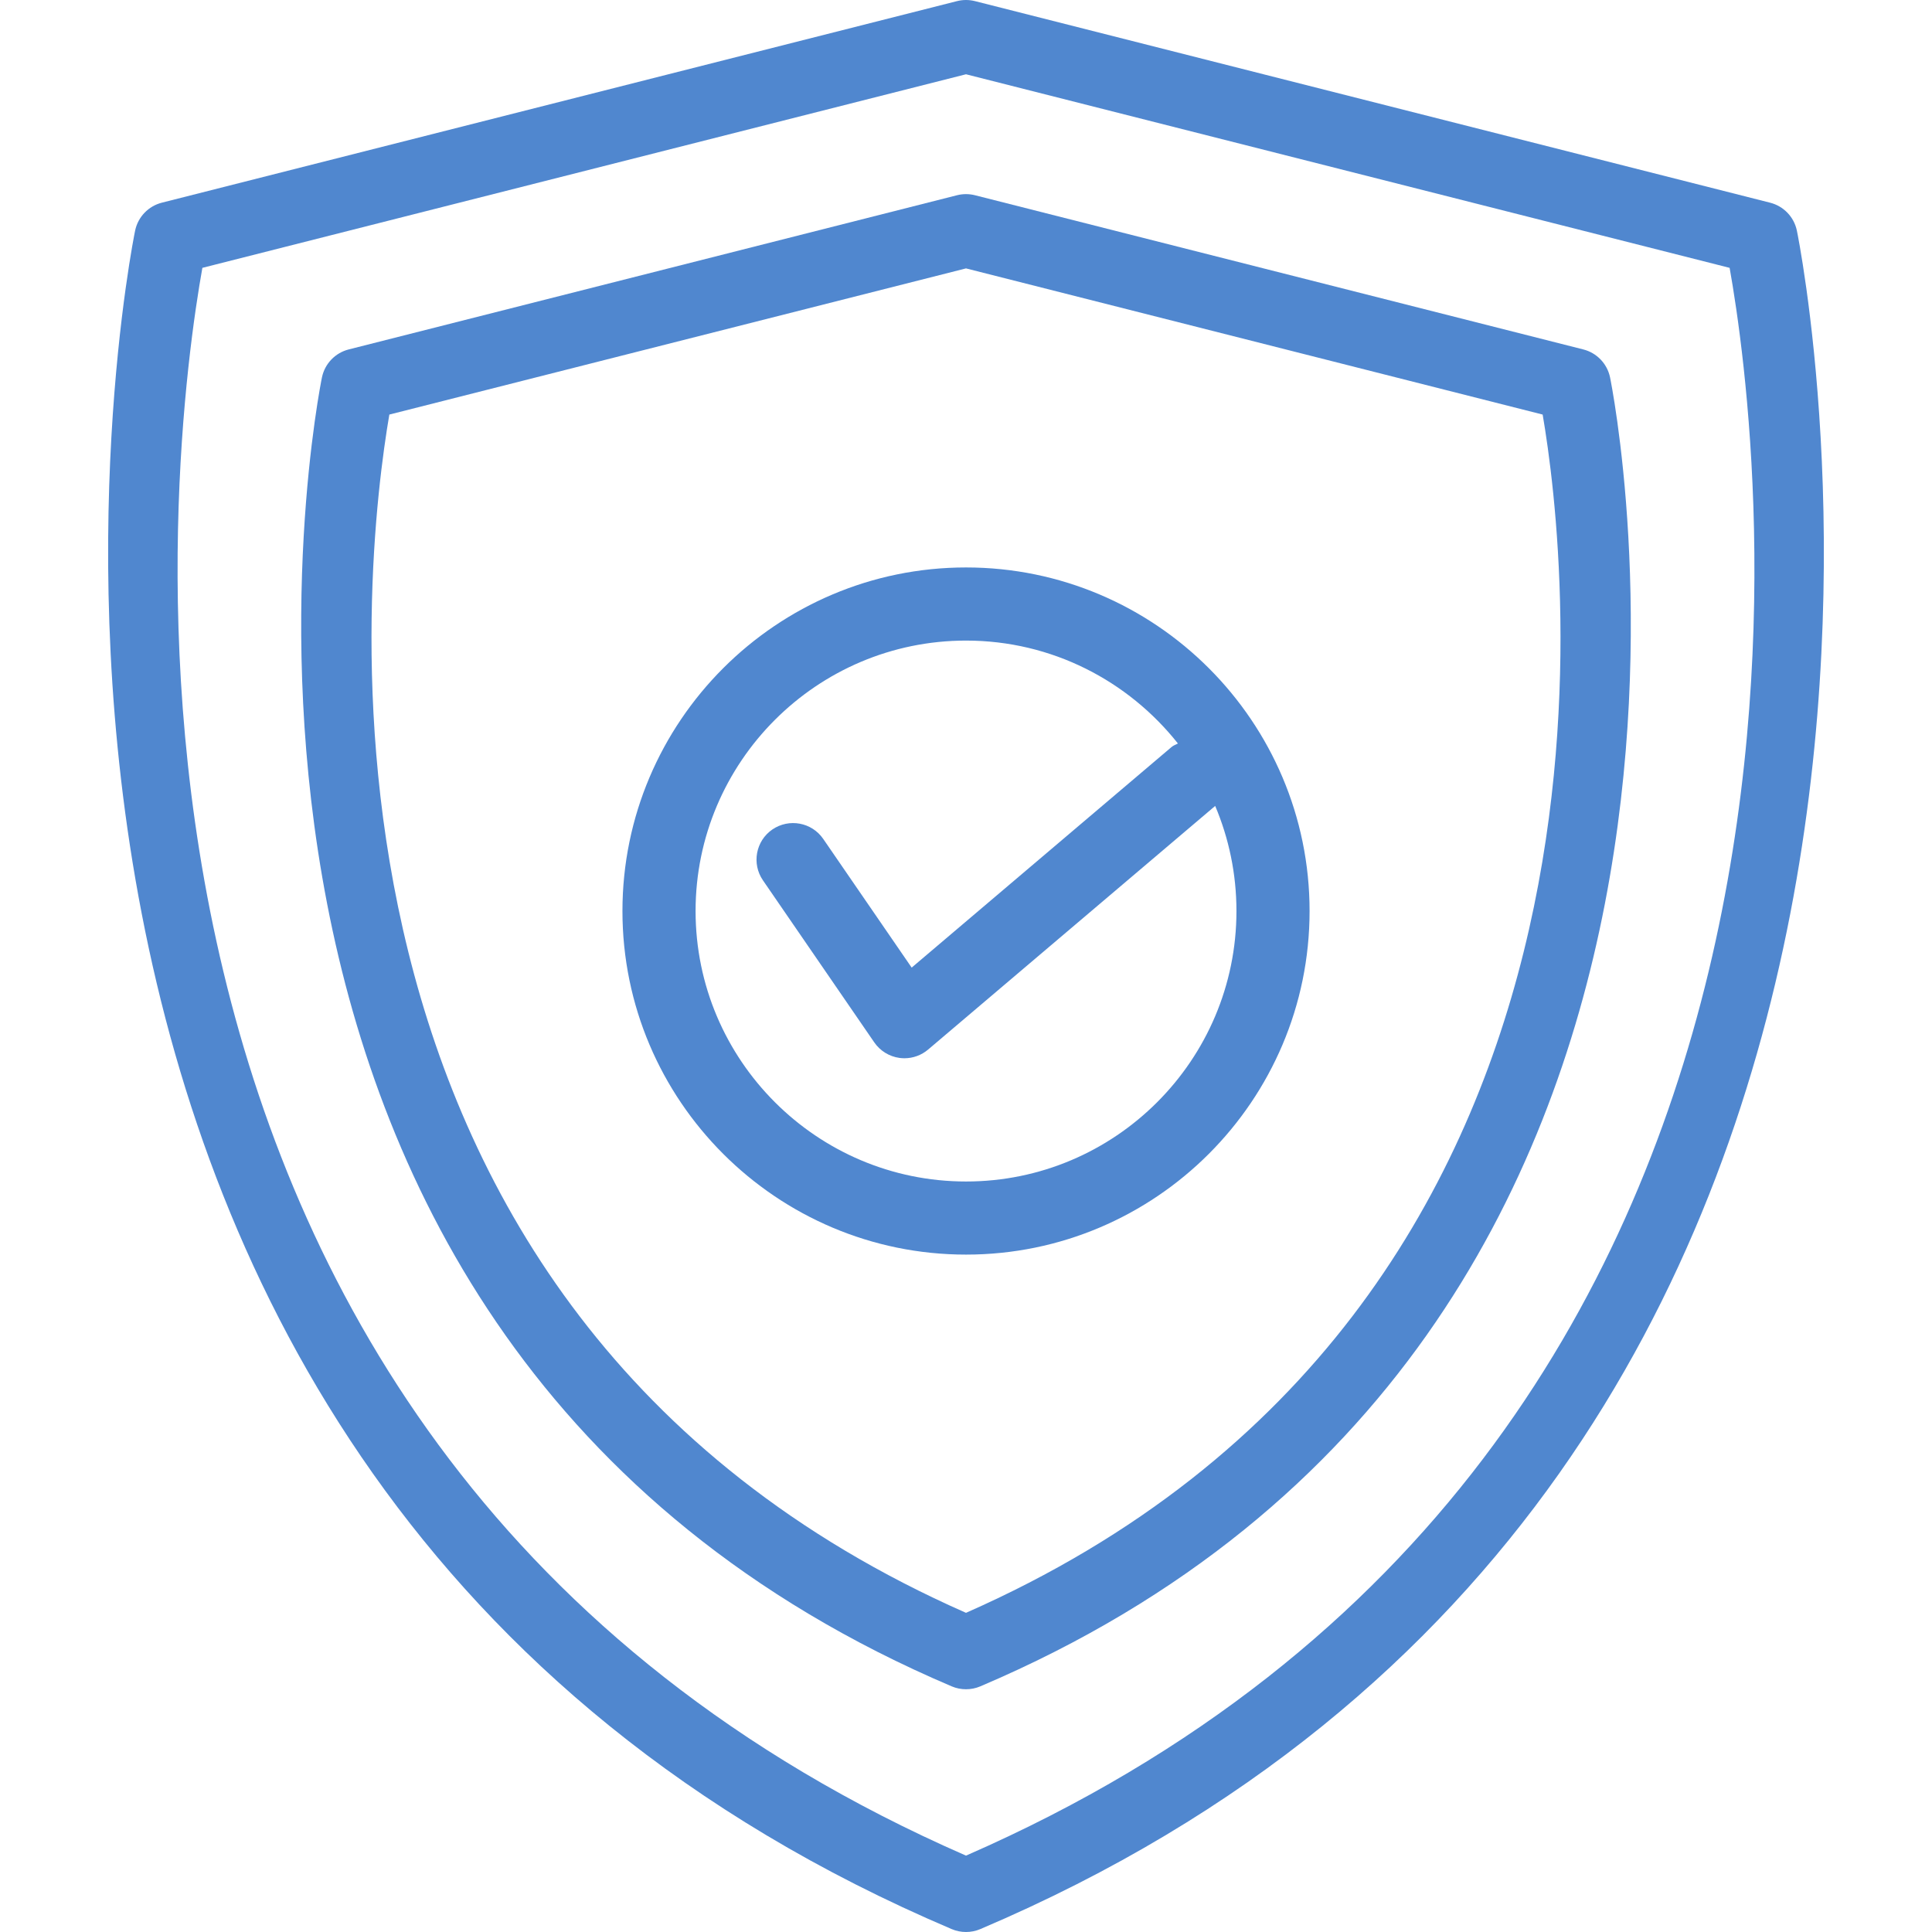 <?xml version="1.0"?>
<svg xmlns="http://www.w3.org/2000/svg" xmlns:xlink="http://www.w3.org/1999/xlink" version="1.1" id="Capa_1" x="0px" y="0px" viewBox="0 0 511.997 511.997" style="enable-background:new 0 0 511.997 511.997;" xml:space="preserve" width="512px" height="512px" class=""><g><g>
	<g>
		<g>
			<path d="M476.181,61.085c-0.764-3.61-3.52-6.468-7.088-7.37L258.381,0.298c-1.57-0.397-3.201-0.397-4.771,0L42.904,53.708     c-3.568,0.903-6.324,3.76-7.088,7.371c-0.704,3.285-66.732,329.705,216.386,450.148c1.209,0.517,2.509,0.77,3.797,0.77     c1.288,0,2.581-0.253,3.797-0.77C542.912,390.784,476.885,64.364,476.181,61.085z M255.998,491.757     C9.018,383.804,45.696,115.422,53.632,70.982l202.367-51.299l202.367,51.299C466.307,115.422,502.979,383.804,255.998,491.757z" data-original="#000000" class="active-path" data-old_color="#000000" fill="#5087CF"/>
			<path d="M419.581,92.601l-161.2-40.86c-1.57-0.397-3.201-0.397-4.771,0L92.416,92.601c-3.568,0.902-6.324,3.76-7.088,7.37     c-0.536,2.527-51.425,254.063,166.874,346.925c1.209,0.517,2.509,0.77,3.797,0.77c1.288,0,2.581-0.253,3.797-0.77     c218.299-92.862,167.41-344.392,166.874-346.925C425.905,96.361,423.149,93.503,419.581,92.601z M255.998,427.414     C72.139,346.362,96.736,147.425,103.179,109.863l152.819-38.736l152.819,38.736C415.261,147.425,439.852,346.362,255.998,427.414     z" data-original="#000000" class="active-path" data-old_color="#000000" fill="#5087CF"/>
			<path d="M256.011,150.379c-50.21,0-91.057,40.848-91.057,91.051c-0.006,50.21,40.848,91.051,91.057,91.051     c50.198,0,91.039-40.848,91.039-91.051S306.208,150.379,256.011,150.379z M327.67,241.437c0,39.518-32.141,71.671-71.659,71.671     c-39.524,0-71.677-32.153-71.677-71.671s32.147-71.677,71.677-71.677c22.749,0,43.014,10.692,56.148,27.274     c-0.56,0.307-1.167,0.493-1.673,0.921L241.6,256.424l-23.441-34.109c-3.038-4.41-9.055-5.511-13.477-2.497     c-4.41,3.032-5.523,9.067-2.497,13.477l29.512,42.953c1.552,2.256,3.995,3.754,6.709,4.115c0.427,0.054,0.854,0.084,1.276,0.084     c2.28,0,4.507-0.806,6.275-2.304l76.076-64.566C325.66,222.147,327.67,231.563,327.67,241.437z" data-original="#000000" class="active-path" data-old_color="#000000" fill="#5087CF"/>
		</g>
	</g>
</g></g> </svg>
